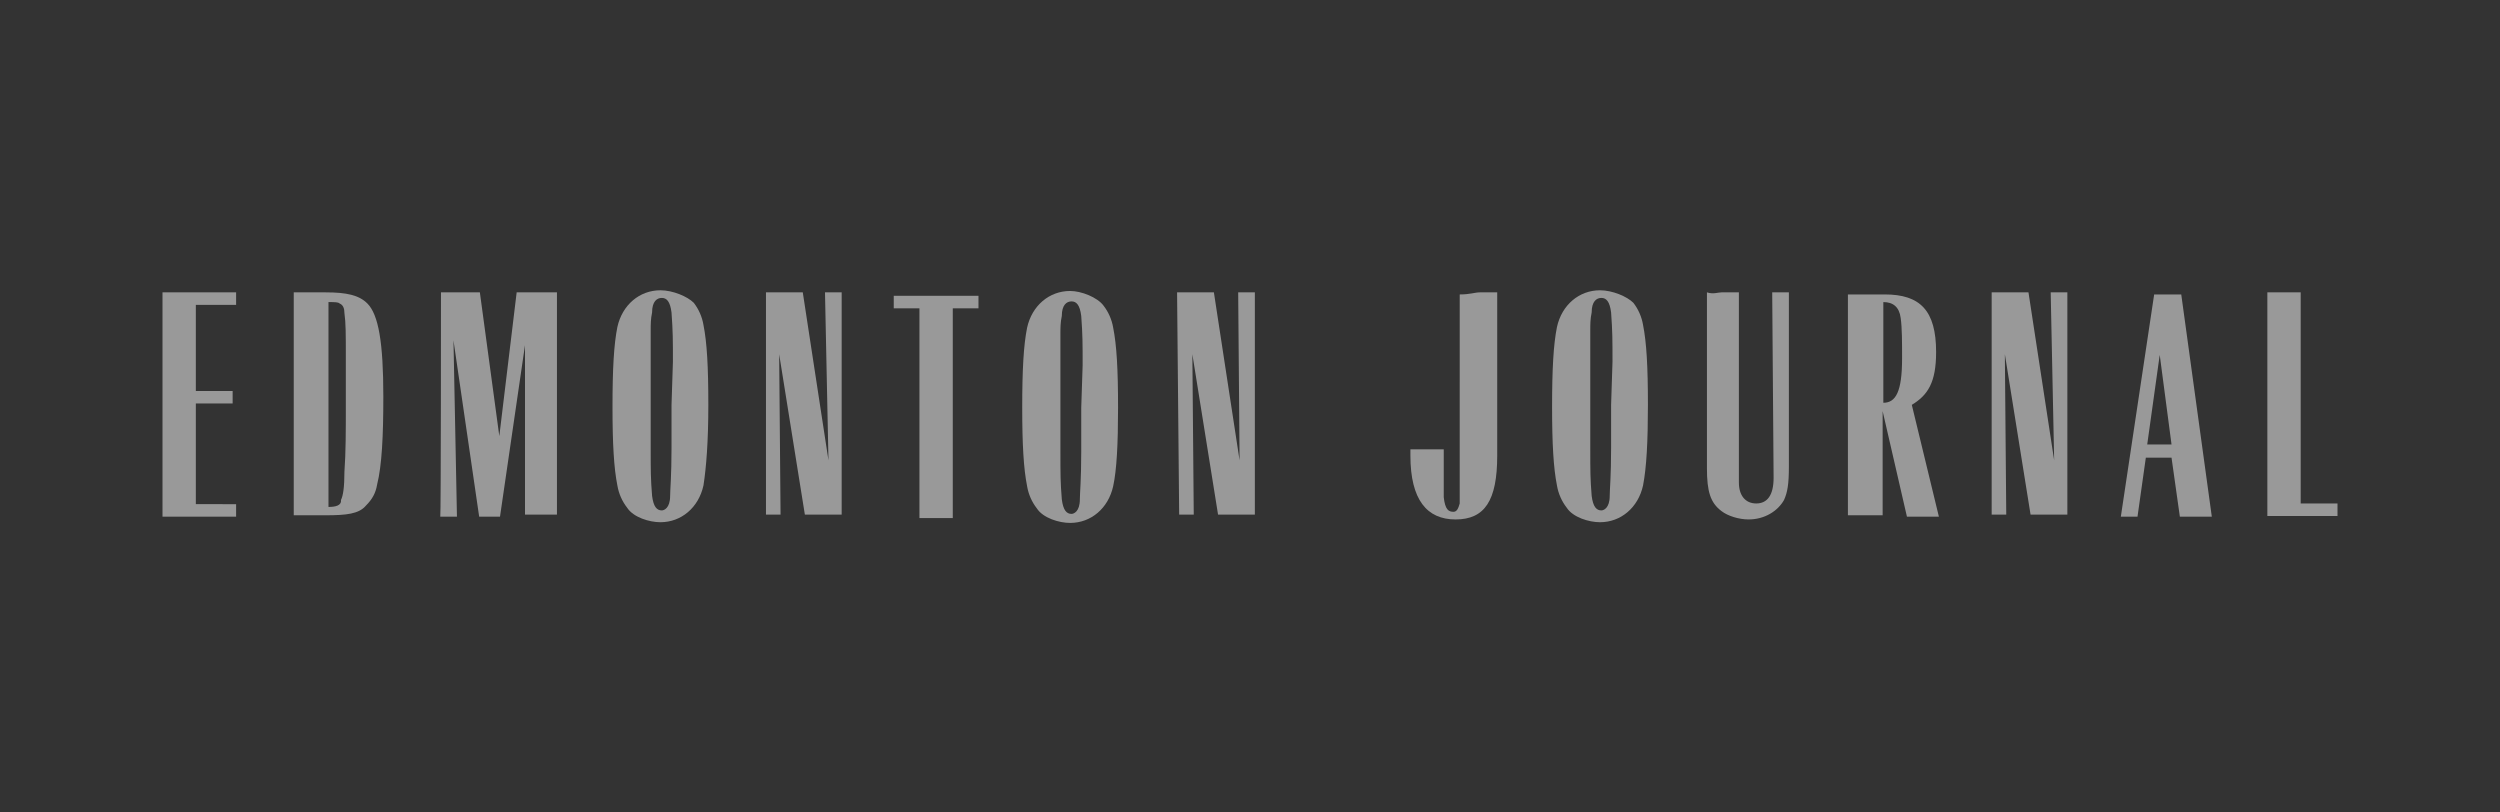 <?xml version="1.0" encoding="utf-8"?>
<!-- Generator: Adobe Illustrator 22.1.0, SVG Export Plug-In . SVG Version: 6.00 Build 0)  -->
<svg version="1.1" id="Layer_1" xmlns="http://www.w3.org/2000/svg" xmlns:xlink="http://www.w3.org/1999/xlink" x="0px" y="0px"
	 viewBox="0 0 360 117" style="enable-background:new 0 0 360 117;" xml:space="preserve">
<rect x="0" y="0" width="360" height="117" fill="#333333" stroke="none"/>
<style type="text/css">
	.st0{opacity:0.5;fill:#FFFFFF;enable-background:new    ;}
	.st1{display:none;}
	.st2{display:inline;opacity:0.6;fill:#FFFFFF;enable-background:new    ;}
	.st3{display:inline;opacity:0.5;fill:#FFFFFF;enable-background:new    ;}
	.st4{display:none;opacity:0.5;}
	.st5{display:inline;fill:#FFFFFF;}
</style>
<g>
	<path class="st0" d="M23.4,42.1H34c0,0.5,0,0.7,0,0.9c0,0.2,0,0.5,0,0.9h-5.8v12.4h5.3c0,0.5,0,0.9,0,0.9c0,0.2,0,0.5,0,0.9h-5.3
		v14.5H34c0,0.5,0,0.7,0,0.9s0,0.5,0,0.9H23.4V42.1z"/>
	<path class="st0" d="M47.3,73V43.5c0.9,0,1.4,0,1.6,0.2c0.5,0.2,0.7,0.7,0.7,1.4c0.2,1.4,0.2,3,0.2,6.5c0,3,0,5.3,0,7.1
		c0,3.2,0,6.5-0.2,9.2c0,2.3-0.2,3.5-0.5,4.1C49.2,72.8,48.3,73,47.3,73L47.3,73z M42.3,74.2h4.6c3,0,4.8-0.2,5.8-1.4
		c0.9-0.9,1.4-1.8,1.6-3c0.7-2.8,0.9-7.1,0.9-12.7c0-7.8-0.7-11.8-2.3-13.4c-1.2-1.2-3-1.6-6-1.6h-4.6V74.2z"/>
	<path class="st0" d="M63.5,42.1c1.4,0,2.1,0,2.8,0s1.6,0,2.8,0l2.8,20.7l2.5-20.7c1.4,0,2.3,0,3,0c0.7,0,1.6,0,2.8,0v32
		c-1.2,0-1.8,0-2.3,0c-0.5,0-1.2,0-2.3,0V49.7L72,74.4c-0.7,0-1.2,0-1.4,0s-0.9,0-1.6,0L65.3,49l0.5,25.4c-0.5,0-0.9,0-1.2,0
		s-0.7,0-1.2,0C63.5,74.4,63.5,42.1,63.5,42.1z"/>
	<path class="st0" d="M102,58.3c0-5.5-0.2-9-0.7-11.5c-0.2-1.2-0.7-2.3-1.4-3.2c-0.9-0.9-3-1.8-4.8-1.8c-3,0-5.5,2.1-6.2,5.3
		c-0.5,2.5-0.7,6-0.7,11.5c0,5.3,0.2,8.8,0.7,11.3c0.2,1.2,0.7,2.3,1.4,3.2c0.9,1.4,3.2,2.1,4.8,2.1c3,0,5.5-2.1,6.2-5.3
		C101.7,67.3,102,63.6,102,58.3 M96.7,58.3v6.2c0,4.1-0.2,6-0.2,6.9c0,1.8-0.9,2.1-1.2,2.1c-0.7,0-1.2-0.5-1.4-2.1
		c-0.2-2.5-0.2-3.5-0.2-6.9c0-3,0-5.1,0-6.2c0-1.4,0-3.5,0-6.2c0-2.1,0-3.5,0-4.6c0-0.7,0-1.6,0.2-2.5c0-1.6,0.7-2.1,1.4-2.1
		c0.7,0,1.2,0.5,1.4,2.1c0.2,2.8,0.2,3.9,0.2,7.1L96.7,58.3z"/>
	<path class="st0" d="M161,58.7c0-5.5-0.2-9-0.7-11.5c-0.2-1.2-0.7-2.3-1.4-3.2c-0.9-1.2-3.2-2.1-4.8-2.1c-3,0-5.5,2.1-6.2,5.3
		c-0.5,2.5-0.7,6-0.7,11.5c0,5.3,0.2,8.8,0.7,11.3c0.2,1.2,0.7,2.3,1.4,3.2c0.9,1.4,3.2,2.1,4.8,2.1c3,0,5.5-2.1,6.2-5.3
		C160.8,67.7,161,64,161,58.7 M155.7,58.7V65c0,4.1-0.2,6-0.2,6.9c0,1.8-0.9,2.1-1.2,2.1c-0.7,0-1.2-0.5-1.4-2.1
		c-0.2-2.5-0.2-3.5-0.2-6.9c0-3,0-5.1,0-6.2c0-1.4,0-3.5,0-6.2c0-2.1,0-3.5,0-4.6c0-0.7,0-1.6,0.2-2.5c0-1.6,0.7-2.1,1.4-2.1
		s1.2,0.5,1.4,2.1c0.2,2.8,0.2,3.9,0.2,7.1L155.7,58.7z"/>
	<path class="st0" d="M237.3,58.3c0-5.5-0.2-9-0.7-11.5c-0.2-1.2-0.7-2.3-1.4-3.2c-0.9-0.9-3-1.8-4.8-1.8c-3,0-5.5,2.1-6.2,5.3
		c-0.5,2.5-0.7,6-0.7,11.5c0,5.3,0.2,8.8,0.7,11.3c0.2,1.2,0.7,2.3,1.4,3.2c0.9,1.4,3.2,2.1,4.8,2.1c3,0,5.5-2.1,6.2-5.3
		C237.1,67.3,237.3,63.6,237.3,58.3 M232,58.3v6.2c0,4.1-0.2,6-0.2,6.9c0,1.8-0.9,2.1-1.2,2.1c-0.7,0-1.2-0.5-1.4-2.1
		c-0.2-2.5-0.2-3.5-0.2-6.9c0-3,0-5.1,0-6.2c0-1.4,0-3.5,0-6.2c0-2.1,0-3.5,0-4.6c0-0.7,0-1.6,0.2-2.5c0-1.6,0.7-2.1,1.4-2.1
		c0.7,0,1.2,0.5,1.4,2.1c0.2,2.8,0.2,3.9,0.2,7.1L232,58.3z"/>
	<path class="st0" d="M110.3,42.1c1.2,0,2.1,0,2.8,0c0.7,0,1.4,0,2.5,0l3.7,24.2l-0.5-24.2c0.5,0,0.9,0,1.2,0c0.2,0,0.7,0,1.2,0v32
		c-1.4,0-2.1,0-2.5,0c-0.7,0-1.4,0-2.8,0l-3.7-23.1l0.2,23.1c-0.9,0-0.9,0-1.2,0s-0.5,0-0.9,0V42.1L110.3,42.1z"/>
	<path class="st0" d="M169.5,42.1c1.2,0,2.1,0,2.8,0s1.4,0,2.5,0l3.7,24.2l-0.2-24.2c0.5,0,0.9,0,1.2,0s0.7,0,1.2,0v32
		c-1.4,0-2.1,0-2.5,0c-0.7,0-1.4,0-2.8,0l-3.7-23.1l0.2,23.1c-0.9,0-0.9,0-1.2,0s-0.5,0-0.9,0L169.5,42.1L169.5,42.1z"/>
	<path class="st0" d="M286.8,42.1c1.2,0,2.1,0,2.8,0s1.4,0,2.5,0l3.7,24.2l-0.5-24.2c0.5,0,0.9,0,1.2,0s0.7,0,1.2,0v32
		c-1.4,0-2.1,0-2.5,0c-0.7,0-1.4,0-2.8,0l-3.7-23.1l0.2,23.1c-0.9,0-0.9,0-1.2,0c-0.2,0-0.5,0-0.9,0V42.1L286.8,42.1z"/>
	<path class="st0" d="M132.4,44.4h-3.7c0-0.9,0,0,0,0c0-1.8,0-1.4,0-1.8h12.2c0,0.5,0,0,0,0.2s0,1.6,0,1.6h-3.7v30.2
		c-1.2,0-2.1,0-2.5,0c-0.7,0-1.4,0-2.3,0C132.4,74.6,132.4,44.4,132.4,44.4z"/>
	<path class="st0" d="M213.1,42.1c0.7,0,1.4,0,2.5,0v23.5c0,6.5-1.8,9.2-6,9.2c-4.1,0-6.5-2.8-6.5-9.2v-0.9c1.2,0,1.6,0,2.3,0
		c2.3,0,1.6,0,2.5,0v3c0,0.5,0,1.2,0,2.3c0,0.7,0,1.2,0,1.6c0.2,1.8,0.7,2.1,1.4,2.1c0.5,0,0.7-0.5,0.9-1.2c0-0.2,0-0.7,0-1.2
		c0-1.2,0-3,0-3.7V42.4C211.7,42.4,212.4,42.1,213.1,42.1"/>
	<path class="st0" d="M247.9,42.1c0.5,0,1.4,0,2.5,0v27.4c0,1.8,0.9,3,2.5,3c1.6,0,2.5-1.2,2.5-3.7l-0.2-26.7c0.5,0,0.9,0,1.2,0
		c0.2,0,0.7,0,1.2,0v25.1c0,2.5-0.2,3.7-0.7,4.8c-0.9,1.6-2.8,2.8-5.1,2.8c-1.4,0-3-0.5-3.9-1.2c-1.6-1.2-2.1-2.8-2.1-6.2V42.1
		C246.7,42.4,247.4,42.1,247.9,42.1"/>
	<path class="st0" d="M271.2,58V43.5c1.4,0,2.3,0.7,2.5,2.3c0.2,1.4,0.2,3.5,0.2,5.8C273.9,56.4,273,58,271.2,58L271.2,58L271.2,58z
		 M266.3,74.2c1.2,0,1.8,0,2.5,0c0.5,0,1.4,0,2.3,0v-15l3.5,15.2c1.4,0,1.8,0,2.3,0s1.2,0,2.3,0l-3.9-16.1c2.3-1.4,3.5-3.2,3.5-7.6
		c0-6-2.3-8.3-7.4-8.3h-5.3v31.8H266.3z"/>
	<path class="st0" d="M312.7,64h-3.5l1.8-12.9L312.7,64z M312.7,65.9l1.2,8.5c1.2,0,1.8,0,2.3,0c0.7,0,1.2,0,2.3,0l-4.4-32
		c-0.9,0-1.6,0-1.8,0s-1.2,0-2.1,0l-4.8,32c0.5,0,0.9,0,1.2,0c0.2,0,0.5,0,1.2,0l1.2-8.5H312.7z"/>
	<path class="st0" d="M326.5,42.1c1.2,0,1.8,0,2.3,0s1.4,0,2.5,0v30.4h5.3v0.9v0.9h-10.1L326.5,42.1L326.5,42.1z"/>
</g>
<g class="st1">
	<path id="uofa_logo" class="st2" d="M107.8,82.2c2.8-0.1,3.6-0.5,5.8-6l9-21.9h0.7l11,24.9c1.1,2.4,2,3,4.1,3v1.3
		c-2.8,0-4.6-0.1-6.2-0.1s-3.3,0.1-6.4,0.1v-1.5c2.4,0,3-0.4,3-1.5c0-0.4-0.3-1.3-1.2-3.3l-1.6-3.7h-8.9l-1.3,3.3
		c-1.1,2.8-1.1,3.3-1.1,3.8c0,1.1,0.3,1.5,2.9,1.6v1.2c-3.7-0.1-4.1-0.1-5-0.1c-1.1,0-1.5,0-4.9,0.1L107.8,82.2L107.8,82.2z
		 M125.4,71.8l-4-9.5l-3.4,9.5L125.4,71.8L125.4,71.8z M268,82.2c2.8-0.1,3.6-0.5,5.8-6l9-21.9h0.7l11,24.9c1.1,2.4,2,3,4.1,3v1.3
		c-2.8,0-4.6-0.1-6.2-0.1c-1.6,0-3.3,0.1-6.4,0.1v-1.5c2.4,0,3-0.4,3-1.5c0-0.4-0.3-1.3-1.2-3.3l-1.6-3.7h-8.9l-1.3,3.3
		c-1.1,2.8-1.1,3.3-1.1,3.8c0,1.1,0.3,1.5,2.9,1.6v1.2c-3.7-0.1-4.1-0.1-5-0.1c-1.1,0-1.5,0-4.9,0.1V82.2L268,82.2z M285.6,71.8
		l-4-9.5l-3.4,9.5L285.6,71.8L285.6,71.8z M140.8,82.2v1.5c0.8-0.1,1.7-0.1,3-0.1c3.8,0,7.8,0,11.1,0c3.4,0,6.5,0,8.5,0.1l0.7-7.7
		h-1.3c-0.8,5-3.4,5.7-8.9,5.7c-3.3,0-4.5-0.7-4.5-2.8V59c0-2.3,0.8-3.3,3.3-3.3v-1.5c-3.3,0.1-4.6,0.1-6,0.1c-1.3,0-2.7,0-6-0.1
		v1.5c2.7,0,3.3,1.1,3.3,3.3v19.9C144.1,81.2,143.4,82.2,140.8,82.2L140.8,82.2z M166.1,82.2c2.7,0,3.3-1.1,3.3-3.3V59
		c0-2.3-0.8-3.3-3.3-3.3v-1.5c2,0.1,3.6,0.1,5.2,0.1c2.5,0,5-0.1,7.6-0.1c4.2,0,9.4,1.5,9.4,7.4c0,3.2-2.5,5.8-6.9,6.5v0.1
		c4.9,0.7,8,2.8,8,7.6c0,2.3-0.9,4.4-2.3,5.6c-1.7,1.6-3.7,2.3-8.2,2.3c-2.8,0-6.1-0.1-8.2-0.1c-1.9,0-3.3,0-4.6,0.1L166.1,82.2
		L166.1,82.2z M174.7,67.8h2c4.1,0,6.5-1.6,6.5-5.3c0-4.2-2.3-6.6-6.6-6.6h-1.9V67.8L174.7,67.8z M174.7,79.4c0,2,0.8,2.5,3.4,2.5
		c3.8,0,5.8-1.9,5.8-5.3c0-4.6-3.3-7.3-8.7-7.3h-0.5V79.4L174.7,79.4z M193.3,82.2v1.5c0.8,0,3.3-0.1,6.4-0.1
		c6.4,0,11.5,0.1,15.5,0.1c0-2.1,0.4-5.7,0.7-7.7h-1.3c-0.9,5.2-3.8,6-8,6c-3.8,0-4.6-1.1-4.6-2.9v-9.5h3c3.6,0,4.5,0.7,4.5,4h1.3
		c0-1.6-0.1-3.2-0.1-5c0-1.3,0-2.8,0.1-4.4h-1.3c-0.3,2.5-0.8,3.8-4.5,3.8h-3.2V56.2h3.6c4.9,0,6.6,1.3,7.3,5.3h1.3l-0.1-7.2
		c-3.8,0-8.7,0.1-15,0.1c-2.1,0-4.1-0.1-5.4-0.1v1.5c2.7,0,3.3,1.1,3.3,3.3V79C196.6,81.2,195.8,82.2,193.3,82.2L193.3,82.2z
		 M219.8,82.2c2.7,0,3.3-1.1,3.3-3.3V59c0-2.3-0.8-3.3-3.3-3.3v-1.5c1.9,0,3.6,0.1,5,0.1c2.7,0,5.3-0.1,8-0.1c7,0,9.3,3.8,9.3,7.8
		c0,2.8-1.7,5.8-5.7,7l5,9.4c1.9,3.4,2.8,4.1,5.2,4.5v0.9c-0.7,0-1.2,0.1-1.9,0.1c-5.4,0-7.7-1.9-9.9-6.8l-1.6-3.3
		c-1.7-3.6-2.3-3.8-5-4v8.9c0,2.3,0.8,3.3,3.3,3.3v1.5c-3.3-0.1-4.6-0.1-6-0.1c-1.3,0-2.7,0-6,0.1v-1.5H219.8z M228.2,68.4
		c0.8,0.1,1.9,0.3,2.7,0.3c3.7,0,5.8-1.6,5.8-5.6c0-2.9-1.5-7.4-6.8-7.4c-0.8,0-1.2,0-1.7,0.1V68.4L228.2,68.4z M252.5,82.2v1.5
		c3.3-0.1,4.6-0.1,6-0.1s2.7,0,6,0.1v-1.5c-2.7,0-3.3-1.1-3.3-3.3V56.4h3.6c3.3,0,5.4,0.9,5.7,6h1.5l-0.3-8.3
		c-4.4,0-8.7,0.1-13.1,0.1c-4.4,0-8.7-0.1-13.1-0.1l-0.3,8.3h1.5c0.3-5.2,2.4-6,5.7-6h3.6v22.4C255.8,81.2,255.1,82.2,252.5,82.2
		L252.5,82.2z M123.7,48.5c2.8,0,5-1.9,5-4.8v-8.6h-3.3v8.5c0,1.2-0.7,2-1.7,2c-1.1,0-1.7-0.7-1.7-2v-8.5h-3.3v8.6
		C118.7,46.6,120.9,48.5,123.7,48.5L123.7,48.5z M142.4,48.4h2.8V35.1h-3.3v6.6l-4.2-6.6h-2.8v13.3h3.3v-6.6L142.4,48.4L142.4,48.4z
		 M151.5,48.4h3.3V35.1h-3.3V48.4L151.5,48.4z M166.5,48.4l4.4-13.3h-3.4l-2.1,7.4l-2.3-7.4h-3.3l4.4,13.3H166.5L166.5,48.4z
		 M175.8,48.4h9v-2.9h-5.7v-2.4h4.9v-2.9h-4.9v-2.3h5.7V35h-9V48.4L175.8,48.4z M197.2,48.4l-2.4-4.9h-1.1v4.9h-3.3V35.1h5.3
		c2.9,0,4.5,2.1,4.5,4.2c0,1.9-1.1,2.9-2.1,3.4l2.9,5.6L197.2,48.4L197.2,48.4z M195.6,38h-1.9v2.7h1.9c0.9,0,1.5-0.7,1.5-1.3
		C197.1,38.7,196.6,38,195.6,38L195.6,38z M210.1,48.5c2.8,0,5.2-1.5,5.2-4.1c0-1.2-0.3-2.3-0.9-2.9c-0.5-0.5-1.5-0.9-2.7-1.1
		l-1.6-0.3c-0.5,0-0.8-0.3-0.9-0.4c-0.3-0.3-0.3-0.4-0.3-0.7c0-0.5,0.5-1.2,1.6-1.2c0.5,0,1.7,0,2.5,0.8l2-2
		c-1.2-1.2-2.5-1.6-4.5-1.6c-3,0-4.9,1.7-4.9,4.2c0,1.2,0.3,2,0.9,2.7c0.5,0.7,1.5,1.1,2.7,1.2l1.6,0.3c0.4,0,0.7,0.1,0.9,0.4
		c0.1,0.3,0.3,0.5,0.3,0.8c0,0.8-0.7,1.2-1.9,1.2c-1.1,0-2.3-0.3-2.9-0.9L205,47C206.5,48.1,208.1,48.5,210.1,48.5L210.1,48.5z
		 M220.9,48.4h3.3V35.1h-3.3V48.4L220.9,48.4z M236.2,38h3.3v-2.9h-9.8V38h3.3v10.3h3.3V38H236.2z M250.9,42.9l4-7.8h-3.6l-2.1,4.8
		l-2.1-4.8h-3.6l4,7.8v5.4h3.3v-5.4H250.9z M274.1,46.9c-0.9,0.9-2.1,1.5-3.7,1.5s-2.8-0.5-3.7-1.5c-1.5-1.5-1.3-3.3-1.3-5.3
		c0-2,0-3.8,1.3-5.3c0.9-0.9,2.1-1.5,3.7-1.5s2.8,0.5,3.7,1.5c1.5,1.5,1.3,3.3,1.3,5.3C275.4,43.7,275.5,45.6,274.1,46.9L274.1,46.9
		z M271.7,38.4c-0.3-0.3-0.7-0.5-1.3-0.5c-0.5,0-1.1,0.3-1.3,0.5c-0.3,0.4-0.5,0.8-0.5,3.3c0,2.4,0.1,2.8,0.5,3.2
		c0.3,0.3,0.7,0.5,1.3,0.5c0.5,0,1.1-0.3,1.3-0.5c0.3-0.4,0.5-0.8,0.5-3.2C272.2,39.4,272,38.8,271.7,38.4L271.7,38.4z M284.4,38
		h5.7v-2.9h-9v13.3h3.3v-5.2h4.9v-2.9h-4.9V38L284.4,38z M82.1,35.8c-0.8-0.4-1.6-0.5-2.5-0.4c-0.3,0.1-0.5,0.1-0.8,0.3
		c-0.5,0.1-0.9,0.3-1.5,0.3c-0.7,0.1-1.3,0.3-2.1,0.3c-0.3,0-0.4,0-0.7,0h-0.7l-0.1,2.3c-0.3,0-0.7,0-0.9,0l-0.7,7.2
		c0.3,0,0.7,0,0.9,0c2.1,0,3.6-0.3,5.7-0.8c0.4-0.1,0.8-0.1,1.1-0.1c0.8,0,1.6,0.1,2.1,0.5c0.1,0.1,0.4,0.1,0.5,0.3
		c0.1-0.1,0.3-0.1,0.5-0.3c0.5-0.3,1.3-0.5,2.1-0.5c0.4,0,0.7,0,1.1,0.1c2.1,0.4,3.6,0.8,5.7,0.8c0.3,0,0.7,0,0.9,0l-0.7-7.2
		c-0.4,0-0.7,0-0.9,0l-0.1-2.3h-0.7c-1.1,0-1.9,0-2.8-0.3c-0.4-0.1-0.9-0.3-1.3-0.4c-0.3,0-0.5-0.1-0.8-0.3
		c-0.9-0.3-1.7-0.1-2.5,0.4c-0.1,0.1-0.3,0.1-0.4,0.3C82.3,35.9,82.2,35.8,82.1,35.8L82.1,35.8z M81.8,42.8
		c-0.8-0.3-1.7-0.3-2.5-0.1l0,0c-1.7,0.4-2.9,0.7-4.5,0.7l0.4-5.8c0.9,0,1.6-0.1,2.5-0.3c0.5-0.1,0.9-0.3,1.5-0.4
		c0.3,0,0.5-0.1,0.8-0.1c0.5-0.1,1.1-0.1,1.6,0.3c0.1,0.1,0.3,0.3,0.4,0.3L81.8,42.8L81.8,42.8z M83.1,37.2c0.1-0.1,0.3-0.3,0.4-0.3
		c0.5-0.3,1.1-0.4,1.6-0.3c0.3,0.1,0.5,0.1,0.8,0.3c0.5,0.1,0.9,0.3,1.5,0.4c0.8,0.1,1.6,0.3,2.4,0.3h0.1l0.4,5.8
		c-1.7,0-2.8-0.3-4.6-0.8c-0.9-0.3-1.7-0.1-2.5,0.1V37.2L83.1,37.2z M102.9,34.7c-5.7-2.8-12.2-4.1-20.4-4.1
		c-8.1,0-14.6,1.3-20.4,4.1l-0.7,0.4v23.7c0,3.8,0.8,13.4,8.2,19.9c6.1,5.3,12.3,7.4,12.6,7.6l0.4,0.1l0.4-0.1
		c0.3-0.1,6.5-2.3,12.6-7.6c7.4-6.4,8.2-16,8.2-19.9V35.1L102.9,34.7L102.9,34.7z M69.5,73.5l1.7-1.7v4.9c-2.1-1.9-3.7-4.1-4.8-6.4
		V69l2.9-2.5l2.7,2.3l-2.5,2.4L68,69.8v2.4L69.5,73.5L69.5,73.5z M76.1,73.5l1.7-1.7v2.8l-1.7,1.7l-1.5-1.5v2.3l1.5,1.5l1.7-1.9v4.5
		c-1.5-0.8-3-1.9-4.8-3.2v-9.3l2.9-2.5l2.7,2.3l-2.5,2.4l-1.5-1.3v2.4L76.1,73.5L76.1,73.5z M82.7,73.4l1.7-1.7v2.7l-1.7,1.7
		l-1.5-1.5V77l1.5,1.5l1.7-1.7v2.4l-1.7,1.7l-1.5-1.5v2.3l1.5,1.5l1.7-1.7v1.5c-0.8,0.4-1.5,0.7-1.9,0.8c-0.5-0.3-1.6-0.7-2.9-1.3
		V69l2.9-2.5l2.7,2.3l-2.5,2.4l-1.5-1.3v2.1L82.7,73.4L82.7,73.4z M89.2,73.5l1.7-1.7v2.8l-1.7,1.7l-1.5-1.5v2.3l1.5,1.5l1.7-1.9v2
		c-1.7,1.2-3.4,2.3-4.8,2.9V69l2.9-2.5l2.7,2.3l-2.5,2.4l-1.5-1.3v2.4L89.2,73.5L89.2,73.5z M95.9,73.5l1.7-1.7v0.4
		c-0.9,1.6-2.3,3.2-3.8,4.5c-0.3,0.3-0.7,0.5-0.9,0.8V69l2.9-2.5l2.7,2.3l-2.5,2.4l-1.5-1.3v2.4L95.9,73.5L95.9,73.5z M100.8,63.6
		c-0.5-0.3-1.1-0.5-1.6-0.9c-0.9-0.7-2-1.3-3.3-1.3c-1.3,0-2.4,0.7-3.3,1.3c-1.1,0.7-2,1.2-3.3,1.2c-1.3,0-2.3-0.7-3.3-1.2
		c-0.9-0.7-2-1.3-3.3-1.3c-1.3,0-2.4,0.7-3.3,1.3c-1.1,0.7-2,1.2-3.3,1.2c-1.3,0-2.3-0.7-3.3-1.2c-0.9-0.7-2-1.3-3.3-1.3
		S67,62,66,62.7c-0.5,0.4-1.1,0.7-1.6,0.9c-0.3-1.2-0.3-2.3-0.4-3.2c0.8-0.3,1.5-0.7,2.3-1.1c0.9-0.7,1.9-1.2,3.2-1.2
		c1.2,0,2.1,0.5,3.2,1.2c1.1,0.7,2.1,1.3,3.4,1.3c1.5,0,2.5-0.7,3.4-1.3c0.9-0.7,1.9-1.2,3.2-1.2c1.2,0,2.1,0.5,3.2,1.2
		c1.1,0.7,2.1,1.3,3.4,1.3c1.5,0,2.5-0.7,3.4-1.3c0.9-0.7,1.9-1.2,3.2-1.2c1.2,0,2.1,0.5,3.2,1.2c0.7,0.4,1.3,0.9,2.3,1.1
		C101,61.3,100.9,62.4,100.8,63.6L100.8,63.6z M101.2,52.2c-2.1-1.3-4-2.8-5.4-4.4c-1.6,1.9-3.8,3.7-6.6,5c-2.8-1.5-5-3.2-6.6-5
		c-1.6,1.9-3.8,3.7-6.6,5c-2.8-1.5-5-3.2-6.6-5c-1.3,1.6-3.2,3-5.4,4.4V36.7c5.3-2.4,11.3-3.6,18.7-3.6c7.4,0,13.4,1.2,18.7,3.6
		V52.2L101.2,52.2z"/>
</g>
<g class="st1">
	<polygon class="st3" points="158.4,77.4 158.4,92.9 154.6,92.9 148.8,83.7 148.8,92.9 145.1,92.9 145.1,77.4 148.8,77.4 
		154.6,86.6 154.6,77.4 	"/>
	<polygon class="st3" points="167.2,89.6 167.2,86.5 174.5,86.5 174.5,83.3 167.2,83.3 167.2,80.7 175.2,80.7 175.2,77.3 
		163.3,77.3 163.3,92.9 175.3,92.9 175.3,89.6 	"/>
	<polygon class="st3" points="194.7,77.4 192.5,86.7 190.2,77.4 186.6,77.4 184.2,86.6 182.1,77.4 178.1,77.4 182.3,92.9 
		186.1,92.9 188.3,83.7 190.7,92.9 194.4,92.9 198.6,77.4 	"/>
	<path class="st3" d="M213.8,85.9c-0.4-0.6-0.9-1-1.3-1.3c-0.5-0.4-1-0.6-1.5-0.7c-0.9-0.2-4.5-1.2-4.8-1.3
		c-0.3-0.2-0.5-0.3-0.6-0.4c-0.1-0.1-0.1-0.3-0.1-0.6s0.1-0.5,0.2-0.6c0.1-0.2,0.2-0.3,0.4-0.4c0.2-0.1,0.4-0.2,0.6-0.2
		c0.2-0.1,0.5-0.1,0.7-0.1c0.4,0,0.7,0.1,1,0.1c0.3,0.1,0.6,0.2,0.8,0.3c0.2,0.1,0.4,0.3,0.6,0.6c0.3,0.4,0.2,1.3,0.2,1.3h3.8
		c0,0,0.1-1.5-0.6-2.7c-0.4-0.7-0.9-1.2-1.4-1.6c-0.6-0.4-1.3-0.7-2-0.9c-0.7-0.2-1.5-0.2-2.3-0.2c-0.7,0-1.4,0.1-2.1,0.3
		c-0.7,0.2-1.3,0.5-1.9,0.9c-0.6,0.4-1,0.9-1.4,1.5c-0.4,0.6-0.6,1.3-0.6,2.1c0,0.7,0.1,1.3,0.4,1.9c0.3,0.5,0.7,1,1.1,1.3
		c0.4,0.4,0.9,0.6,1.5,0.9c0.6,0.2,1.1,0.4,1.7,0.6c0.6,0.1,1.1,0.3,1.6,0.4s1,0.2,1.4,0.4c0.4,0.1,0.7,0.4,0.9,0.6
		c0.2,0.2,0.3,0.4,0.3,0.7c0,0.3-0.1,0.6-0.2,0.7c-0.2,0.2-0.4,0.4-0.6,0.5s-0.6,0.2-0.9,0.2c-0.3,0.1-0.6,0.1-0.9,0.1
		c-0.4,0-0.8-0.1-1.2-0.1c-0.4-0.1-0.7-0.2-1-0.4c-0.2-0.2-0.5-0.4-0.6-0.7c-0.2-0.3-0.2-1.5-0.2-1.5h-3.8c0,0-0.1,1.7,0.6,2.9
		c0.4,0.7,0.9,1.3,1.5,1.8c0.6,0.4,1.3,0.8,2.1,1c0.8,0.2,1.7,0.3,2.5,0.3c1,0,2-0.1,2.8-0.4c0.8-0.2,1.5-0.6,2.1-1
		c0.6-0.4,1-1,1.3-1.7c0.3-0.6,0.4-1.3,0.4-2C214.4,87.3,214.2,86.6,213.8,85.9"/>
	<path class="st3" d="M128.3,65.1h5.2c-0.3,0.6-0.7,1.2-1.1,1.7c-0.2,0.2-0.4,0.4-0.6,0.6c-0.1,0.1-0.3,0.2-0.4,0.3
		c-0.9,0.7-2,1-3.1,1c-3.3,0-6-3.2-6-7.2s2.7-7.2,6-7.2c2.1,0,4.2,1.1,5.2,3.4h5c-0.2-1.5-0.9-2.9-1.7-4.1c-0.6-0.8-1.2-1.5-1.9-2.1
		c-0.9-0.7-1.9-1.2-3.1-1.6c-1.1-0.4-2.3-0.6-3.4-0.6c-1.8,0-3.4,0.3-4.8,0.9c-1.4,0.6-2.6,1.5-3.6,2.6c-1,1.1-1.7,2.4-2.3,3.9
		c-0.5,1.5-0.7,3.1-0.7,4.8c0,1.7,0.2,3.2,0.8,4.7c0.5,1.5,1.3,2.8,2.3,3.8c1,1.1,2.2,2,3.6,2.6s3,0.9,4.8,0.9
		c1.2,0,2.3-0.2,3.4-0.7c0.8-0.3,1.5-0.9,2.3-1.5V73h4.5V60.5h-10.4V65.1z M204.1,57.9c-0.5-0.7-1.1-1.2-1.8-1.5
		c-0.7-0.4-1.5-0.6-2.4-0.7c-0.9-0.1-1.7-0.2-2.5-0.2c-0.9,0-1.8,0.1-2.8,0.2c-0.9,0.2-1.8,0.5-2.5,0.9c-0.7,0.4-1.4,1-1.9,1.8
		c-0.5,0.7-0.8,1.7-0.9,2.8v0.4h5.4v-0.3c0.1-0.7,0.3-1.3,0.7-1.5c0.4-0.3,1-0.5,1.8-0.5c0.4,0,0.7,0,1,0.1c0.2,0.1,0.5,0.1,0.7,0.2
		c0.2,0.1,0.3,0.2,0.4,0.5c0.1,0.2,0.2,0.5,0.2,0.9s-0.1,0.6-0.2,0.7c-0.2,0.2-0.6,0.4-1,0.4c-0.5,0.1-1,0.2-1.7,0.2
		c-0.7,0.1-1.3,0.1-2,0.2c-0.7,0.1-1.3,0.2-2,0.4c-0.7,0.2-1.3,0.5-1.9,0.9c-0.6,0.4-1,0.9-1.4,1.6c-0.4,0.7-0.6,1.5-0.6,2.5
		c0,0.9,0.2,1.7,0.5,2.3c0.3,0.7,0.7,1.2,1.3,1.7s1.2,0.7,1.9,1c0.7,0.2,1.5,0.3,2.3,0.3c1,0,2.1-0.2,3.1-0.4c0.7-0.2,1.4-0.6,2-1
		c0,0.1,0,1.1,0,1.1h5V60.5C204.8,59.5,204.6,58.6,204.1,57.9 M194.8,69.1c-0.2-0.1-0.3-0.2-0.4-0.4c-0.1-0.2-0.2-0.4-0.2-0.8
		c0-0.3,0.1-0.6,0.2-0.8c0.1-0.2,0.2-0.4,0.4-0.5c0.2-0.1,0.4-0.2,0.7-0.4c0.3-0.1,0.6-0.2,0.9-0.2c0.4-0.1,0.7-0.1,1-0.1
		c0.4-0.1,0.7-0.1,1-0.2c0.3-0.1,0.7-0.2,1-0.2C199.8,69.9,196.4,69.9,194.8,69.1 M141.8,72.9h5.4V49.8h-5.4V72.9z M164.8,58
		c-0.7-0.8-1.7-1.4-2.8-1.8c-1.1-0.4-2.3-0.6-3.6-0.6c-1.3,0-2.5,0.2-3.6,0.6c-1,0.4-2,1-2.8,1.8c-0.8,0.8-1.3,1.7-1.8,2.8
		c-0.4,1.1-0.6,2.3-0.6,3.7c0,1.3,0.2,2.6,0.6,3.7c0.4,1.1,1,2,1.8,2.8c0.8,0.8,1.7,1.4,2.8,1.8c1,0.4,2.3,0.6,3.6,0.6
		c1.3,0,2.5-0.2,3.6-0.6c1.1-0.4,2-1,2.8-1.8c0.8-0.8,1.3-1.7,1.8-2.8c0.4-1.1,0.6-2.3,0.6-3.7c0-1.3-0.2-2.6-0.6-3.7
		C166.1,59.7,165.5,58.8,164.8,58 M161.6,66.3c-0.1,0.6-0.3,1-0.6,1.5c-0.2,0.4-0.6,0.7-1,1c-0.4,0.2-1,0.4-1.7,0.4
		c-0.7,0-1.2-0.1-1.6-0.4c-0.4-0.2-0.8-0.6-1-1c-0.2-0.4-0.5-0.9-0.6-1.5c-0.1-0.6-0.2-1.2-0.2-1.8c0-0.6,0.1-1.2,0.2-1.8
		c0.1-0.6,0.3-1,0.6-1.5c0.2-0.4,0.6-0.7,1-1c0.4-0.2,1-0.4,1.6-0.4c0.7,0,1.2,0.1,1.7,0.4c0.4,0.2,0.8,0.6,1,1
		c0.2,0.4,0.5,0.9,0.6,1.5c0.1,0.6,0.2,1.2,0.2,1.8C161.8,65.1,161.7,65.7,161.6,66.3 M184.6,57.7c-0.7-0.7-1.5-1.3-2.3-1.7
		c-0.9-0.4-1.7-0.6-2.6-0.6c-1,0-2.1,0.2-3.1,0.6c-0.6,0.2-1.1,0.6-1.6,1v-7.3h-5.4v23.1h5.2v-1.2c0.4,0.4,0.9,0.7,1.5,1
		c1,0.4,2.1,0.6,3.4,0.6c0.9,0,1.7-0.2,2.6-0.6c0.9-0.4,1.6-0.9,2.3-1.7c0.7-0.7,1.2-1.7,1.7-2.8c0.4-1.1,0.6-2.5,0.6-4
		c0-1.5-0.2-2.9-0.6-4C185.8,59.3,185.2,58.4,184.6,57.7 M181.2,66.3c-0.1,0.6-0.4,1-0.6,1.5c-0.2,0.4-0.6,0.7-1,1
		c-0.4,0.2-0.9,0.4-1.5,0.4c-0.6,0-1-0.1-1.4-0.4c-0.4-0.2-0.7-0.6-1-1s-0.5-0.9-0.6-1.5c-0.1-0.6-0.2-1.2-0.2-1.8s0.1-1.3,0.2-1.8
		c0.1-0.6,0.4-1,0.6-1.5c0.2-0.4,0.6-0.7,1-1c0.4-0.2,0.9-0.4,1.4-0.4c0.6,0,1,0.1,1.5,0.4c0.4,0.2,0.7,0.6,1,1
		c0.3,0.4,0.5,0.9,0.6,1.5c0.1,0.6,0.2,1.2,0.2,1.8C181.5,65.1,181.3,65.7,181.2,66.3 M207.8,72.9h5.4V49.8h-5.4V72.9z"/>
	<path class="st3" d="M208.2,23.9v16.8c0,0.1,0.1,0.1,0.1,0.2l21.5,15.5c0.1,0.1,0.2,0.2,0.3,0.4c0,0,0,0.1,0.1,0.1l0,0
		c0,0.1,0.1,0.2,0.1,0.2c0,0.3-0.1,0.7-0.6,1l-3.9,2.9c-0.1,0.1-0.1,0.1-0.2,0.1c-0.3,0.2-0.9,0.6-1.5,1.1l-4,2.9
		c-0.1,0.1-0.1,0.1-0.1,0.2v4c0,0.1,0,0.3,0,0.6v1c0,1.7,0,5,0,6.2c0,0.2,0,0.4,0,0.6v2.9v0.1v0.1c0,0.1,0,0.2,0,0.3v0.1
		c0,0.1,0.1,0.2,0.2,0.2c0.1,0,0.1,0,0.1-0.1l22.6-16.5c0.1-0.1,0.1-0.1,0.1-0.2v-7c0-3.1,0-6.6,0-8.8v-0.2c0-0.1,0-0.1-0.1-0.1
		c-0.3-0.2-1.8-1.3-3.9-2.8l-17-12.3c-2.6-1.9-5.3-3.8-7.9-5.7c-0.8-0.6-1.6-1.2-2.5-1.8l-3.1-2.2c-0.1-0.1-0.1-0.1-0.1-0.1
		c-0.1,0-0.1-0.1-0.1-0.1C208.3,23.7,208.2,23.8,208.2,23.9"/>
</g>
<g class="st4">
	<path class="st5" d="M180,14.7c-24.1,0-43.7,19.7-43.7,43.8s19.7,43.8,43.7,43.8s43.7-19.7,43.7-43.8S204.1,14.7,180,14.7z
		 M180,99.4c-22.5,0-40.9-18.3-40.9-40.9s18.4-40.9,40.9-40.9s40.9,18.3,40.9,40.9S202.5,99.4,180,99.4z"/>
	<polygon class="st5" points="155.7,57.9 153.5,58.3 154.1,63.5 151.6,63.7 151.1,58.7 148.8,58.9 149.4,64 147,64.3 146.4,59.1 
		144.2,59.3 145,66.9 156.6,65.5 	"/>
	<path class="st5" d="M157.7,49.3c0.1-0.2,0.1-0.4,0.1-0.7s0-0.4-0.1-0.6c0-0.1-0.1-0.2-0.1-0.4c-0.1-0.2-0.1-0.3-0.2-0.5
		c-0.1-0.2-0.2-0.4-0.2-0.5c-0.1-0.2-0.2-0.3-0.2-0.4c-0.1-0.2-0.3-0.3-0.5-0.4c-0.2-0.1-0.4-0.2-0.6-0.2l-5.3-2
		c-0.2-0.1-0.4-0.1-0.6-0.1c-0.2,0-0.4,0-0.7,0.1c-0.1,0-0.2,0.1-0.4,0.1c-0.2,0.1-0.3,0.1-0.5,0.2c-0.2,0.1-0.4,0.1-0.5,0.2
		c-0.2,0.1-0.3,0.2-0.4,0.2c-0.2,0.1-0.3,0.3-0.5,0.5c-0.2,0.2-0.2,0.4-0.3,0.6l-2,5.5l10.9,3.9L157.7,49.3z M154.4,51.8l-6.6-2.4
		l1.2-3.1c0.1-0.1,0.2-0.2,0.4-0.2c0.1-0.1,0.4-0.1,0.6-0.1l5.2,1.9c0.1,0.2,0.2,0.3,0.3,0.5c0.1,0.2,0.1,0.3,0.1,0.4L154.4,51.8z"
		/>
	<path class="st5" d="M161.9,42.3l-4.5-5.3l4.2,1.9l1.2-1c-0.2-0.7-0.4-1.5-0.6-2.3c-0.2-0.7-0.4-1.5-0.6-2.3l4.5,5.3l1.8-1.5
		l-7.5-8.8l-2,1.7c0.2,0.9,0.5,1.9,0.7,2.8c0.2,0.9,0.5,1.9,0.7,2.8l-5.4-2.3l-2,1.7l7.6,8.8L161.9,42.3z"/>
	<path class="st5" d="M170.1,32.9c0.1,0.2,0.1,0.4,0.2,0.6c0.1,0.2,0.2,0.4,0.4,0.6c0.1,0.1,0.2,0.2,0.3,0.2
		c0.1,0.1,0.3,0.2,0.4,0.3c0.2,0.1,0.3,0.2,0.5,0.3c0.2,0.1,0.3,0.2,0.4,0.2c0.2,0.1,0.4,0.1,0.6,0.1s0.5,0,0.7,0l2.9-0.6
		c0.2-0.1,0.4-0.1,0.7-0.2c0.2-0.1,0.4-0.2,0.6-0.4c0.1-0.1,0.2-0.2,0.3-0.4c0.1-0.1,0.2-0.3,0.3-0.5c0.1-0.2,0.2-0.3,0.3-0.5
		c0.1-0.1,0.1-0.3,0.2-0.4c0.1-0.2,0.1-0.4,0.1-0.6c0-0.2,0-0.4-0.1-0.6l-1.1-5.7c-0.1-0.2-0.1-0.4-0.2-0.6
		c-0.1-0.2-0.2-0.4-0.4-0.6c-0.1-0.1-0.2-0.1-0.3-0.2c-0.1-0.1-0.3-0.2-0.4-0.3c-0.2-0.1-0.3-0.2-0.5-0.3c-0.2-0.1-0.3-0.2-0.4-0.2
		c-0.2-0.1-0.4-0.1-0.6-0.1c-0.2,0-0.5,0-0.7,0l-2.9,0.6c-0.2,0.1-0.4,0.1-0.7,0.2c-0.2,0.1-0.4,0.2-0.5,0.4
		c-0.1,0.1-0.2,0.2-0.3,0.4c-0.1,0.1-0.2,0.3-0.3,0.5c-0.1,0.2-0.2,0.3-0.3,0.5c-0.1,0.1-0.2,0.2-0.2,0.4c-0.1,0.2-0.1,0.4-0.1,0.6
		c0,0.2,0,0.4,0.1,0.6L170.1,32.9z M171.6,26.3c0.1-0.2,0.2-0.2,0.2-0.4l2.8-0.6c0.1,0,0.1,0.1,0.2,0.1c0.1,0.1,0.1,0.1,0.2,0.1
		c0.1,0.1,0.1,0.1,0.2,0.2c0.1,0.1,0.1,0.1,0.2,0.2l1.1,5.7c-0.1,0.2-0.2,0.3-0.3,0.5c-0.1,0.2-0.2,0.3-0.3,0.4l-2.8,0.5
		c-0.1,0-0.1-0.1-0.2-0.1c-0.1-0.1-0.1-0.1-0.2-0.1s-0.1-0.1-0.2-0.2c-0.1-0.1-0.1-0.1-0.2-0.2l-1.1-5.7
		C171.4,26.6,171.5,26.4,171.6,26.3z"/>
	<polygon class="st5" points="186.8,28.2 188.4,35.8 190.6,36.6 194,25.5 191.7,24.8 189.7,31.4 188.2,23.7 185.9,23 182.5,34.1 
		184.8,34.8 	"/>
	<polygon class="st5" points="197,41.4 203.4,34.7 205.7,36.8 207.2,35.1 200.9,29.2 199.4,30.9 201.7,33 195.3,39.8 	"/>
	<path class="st5" d="M203.1,44.9c-0.2,0.1-0.3,0.2-0.5,0.4c-0.1,0.1-0.1,0.2-0.2,0.4c-0.1,0.2-0.2,0.3-0.2,0.5
		c-0.1,0.2-0.2,0.4-0.2,0.5c-0.1,0.2-0.1,0.3-0.1,0.4c-0.1,0.2-0.1,0.4-0.1,0.6c0,0.2,0.1,0.5,0.1,0.7l1,2.8
		c0.1,0.2,0.2,0.4,0.4,0.6c0.1,0.2,0.3,0.4,0.4,0.4c0.1,0.1,0.2,0.2,0.4,0.2c0.2,0.1,0.3,0.2,0.5,0.2c0.2,0.1,0.4,0.1,0.5,0.2
		c0.2,0.1,0.3,0.1,0.4,0.1c0.2,0.1,0.4,0.1,0.6,0.1c0.2,0,0.4-0.1,0.6-0.1l5.5-2c0.2-0.1,0.4-0.2,0.6-0.3c0.2-0.1,0.3-0.2,0.4-0.4
		c0.1-0.1,0.1-0.2,0.2-0.4c0.1-0.1,0.2-0.3,0.2-0.5c0.1-0.2,0.2-0.4,0.2-0.5c0.1-0.2,0.1-0.3,0.1-0.4c0.1-0.2,0.1-0.4,0.1-0.6
		c0-0.2-0.1-0.5-0.1-0.7l-1-2.8c-0.1-0.2-0.2-0.4-0.4-0.6c-0.1-0.2-0.3-0.3-0.4-0.4c-0.1-0.1-0.2-0.2-0.4-0.2
		c-0.2-0.1-0.4-0.2-0.5-0.2c-0.2-0.1-0.4-0.1-0.5-0.2c-0.2-0.1-0.3-0.1-0.4-0.1c-0.2-0.1-0.4-0.1-0.6-0.1c-0.2,0-0.4,0.1-0.6,0.2
		l-5.5,2C203.5,44.7,203.3,44.7,203.1,44.9z M204.1,47.5c0-0.1,0.1-0.1,0.1-0.2c0.1-0.1,0.1-0.2,0.1-0.2c0.1-0.1,0.1-0.2,0.1-0.2
		l5.5-2c0.2,0.1,0.4,0.1,0.6,0.2c0.2,0.1,0.3,0.2,0.4,0.2l1,2.6c0,0.1-0.1,0.1-0.1,0.2s-0.1,0.2-0.1,0.2c-0.1,0.1-0.1,0.2-0.1,0.2
		s-0.1,0.1-0.1,0.2l-5.5,2c-0.2-0.1-0.4-0.1-0.5-0.2c-0.2-0.1-0.3-0.2-0.4-0.2l-1-2.6C204,47.7,204,47.6,204.1,47.5z"/>
	<polygon class="st5" points="216,58.6 204.5,57 204.2,59.4 211,60.3 203.7,63.1 203.4,65.4 214.9,67 215.2,64.6 208.3,63.7 
		215.7,61 	"/>
	<path class="st5" d="M166.5,77.4c-0.9,0.4-1.8,0.7-2.6,1.2c-0.9,0.4-1.8,0.8-2.7,1.2l1.5-5.7l-2-1.7l-7.6,8.8l1.8,1.5l4.5-5.3
		l-1.2,4.5l1.2,1c0.7-0.3,1.4-0.6,2.2-0.9s1.4-0.6,2.2-0.9l-4.5,5.3l1.8,1.5l7.6-8.8L166.5,77.4z"/>
	<path class="st5" d="M173.9,80.9l-6.1,10.6l2.5,0.5c0.2-0.3,0.4-0.7,0.6-1c0.2-0.4,0.4-0.7,0.6-1l4,0.7l0.4,2.3l2.5,0.5l-1.8-12.2
		L173.9,80.9z M172.6,87.9c0.3-0.6,0.7-1.2,1-1.7s0.7-1.2,1-1.7l0.6,3.9L172.6,87.9z"/>
	<path class="st5" d="M193.3,87.7l-1.7-5.5c-0.1-0.2-0.1-0.4-0.2-0.6c-0.1-0.2-0.2-0.4-0.4-0.5c-0.1-0.1-0.2-0.1-0.3-0.2
		c-0.1-0.1-0.3-0.2-0.5-0.3c-0.2-0.1-0.3-0.2-0.5-0.2c-0.2-0.1-0.3-0.1-0.4-0.2c-0.2-0.1-0.4-0.1-0.7-0.1s-0.4,0.1-0.7,0.1l-5.5,1.7
		l3.4,11.1l5.5-1.7c0.2-0.1,0.4-0.2,0.6-0.3s0.4-0.3,0.5-0.4c0.1-0.1,0.2-0.2,0.2-0.4c0.1-0.2,0.2-0.3,0.3-0.5
		c0.1-0.2,0.2-0.3,0.2-0.5c0.1-0.2,0.1-0.3,0.2-0.4c0.1-0.2,0.1-0.4,0.1-0.6C193.4,88,193.3,87.9,193.3,87.7z M190.8,88.8
		c-0.1,0.1-0.2,0.2-0.3,0.4l-3.2,1l-2.1-6.8l3.2-1c0.2,0.1,0.3,0.1,0.5,0.2c0.1,0.1,0.3,0.2,0.4,0.4l1.7,5.3
		C191,88.5,190.9,88.7,190.8,88.8z"/>
	<polygon class="st5" points="201.3,83.1 199.6,81.4 203.2,77.8 201.6,76.2 198,79.8 196.3,78 200.1,74.3 198.6,72.8 193.1,78 
		201.2,86.4 206.6,81 205.1,79.4 	"/>
	<rect x="173.1" y="52.4" class="st5" width="13.7" height="2.9"/>
	<rect x="173.1" y="57" class="st5" width="13.7" height="2.9"/>
	<rect x="173.1" y="61.6" class="st5" width="13.7" height="2.9"/>
</g>
</svg>
